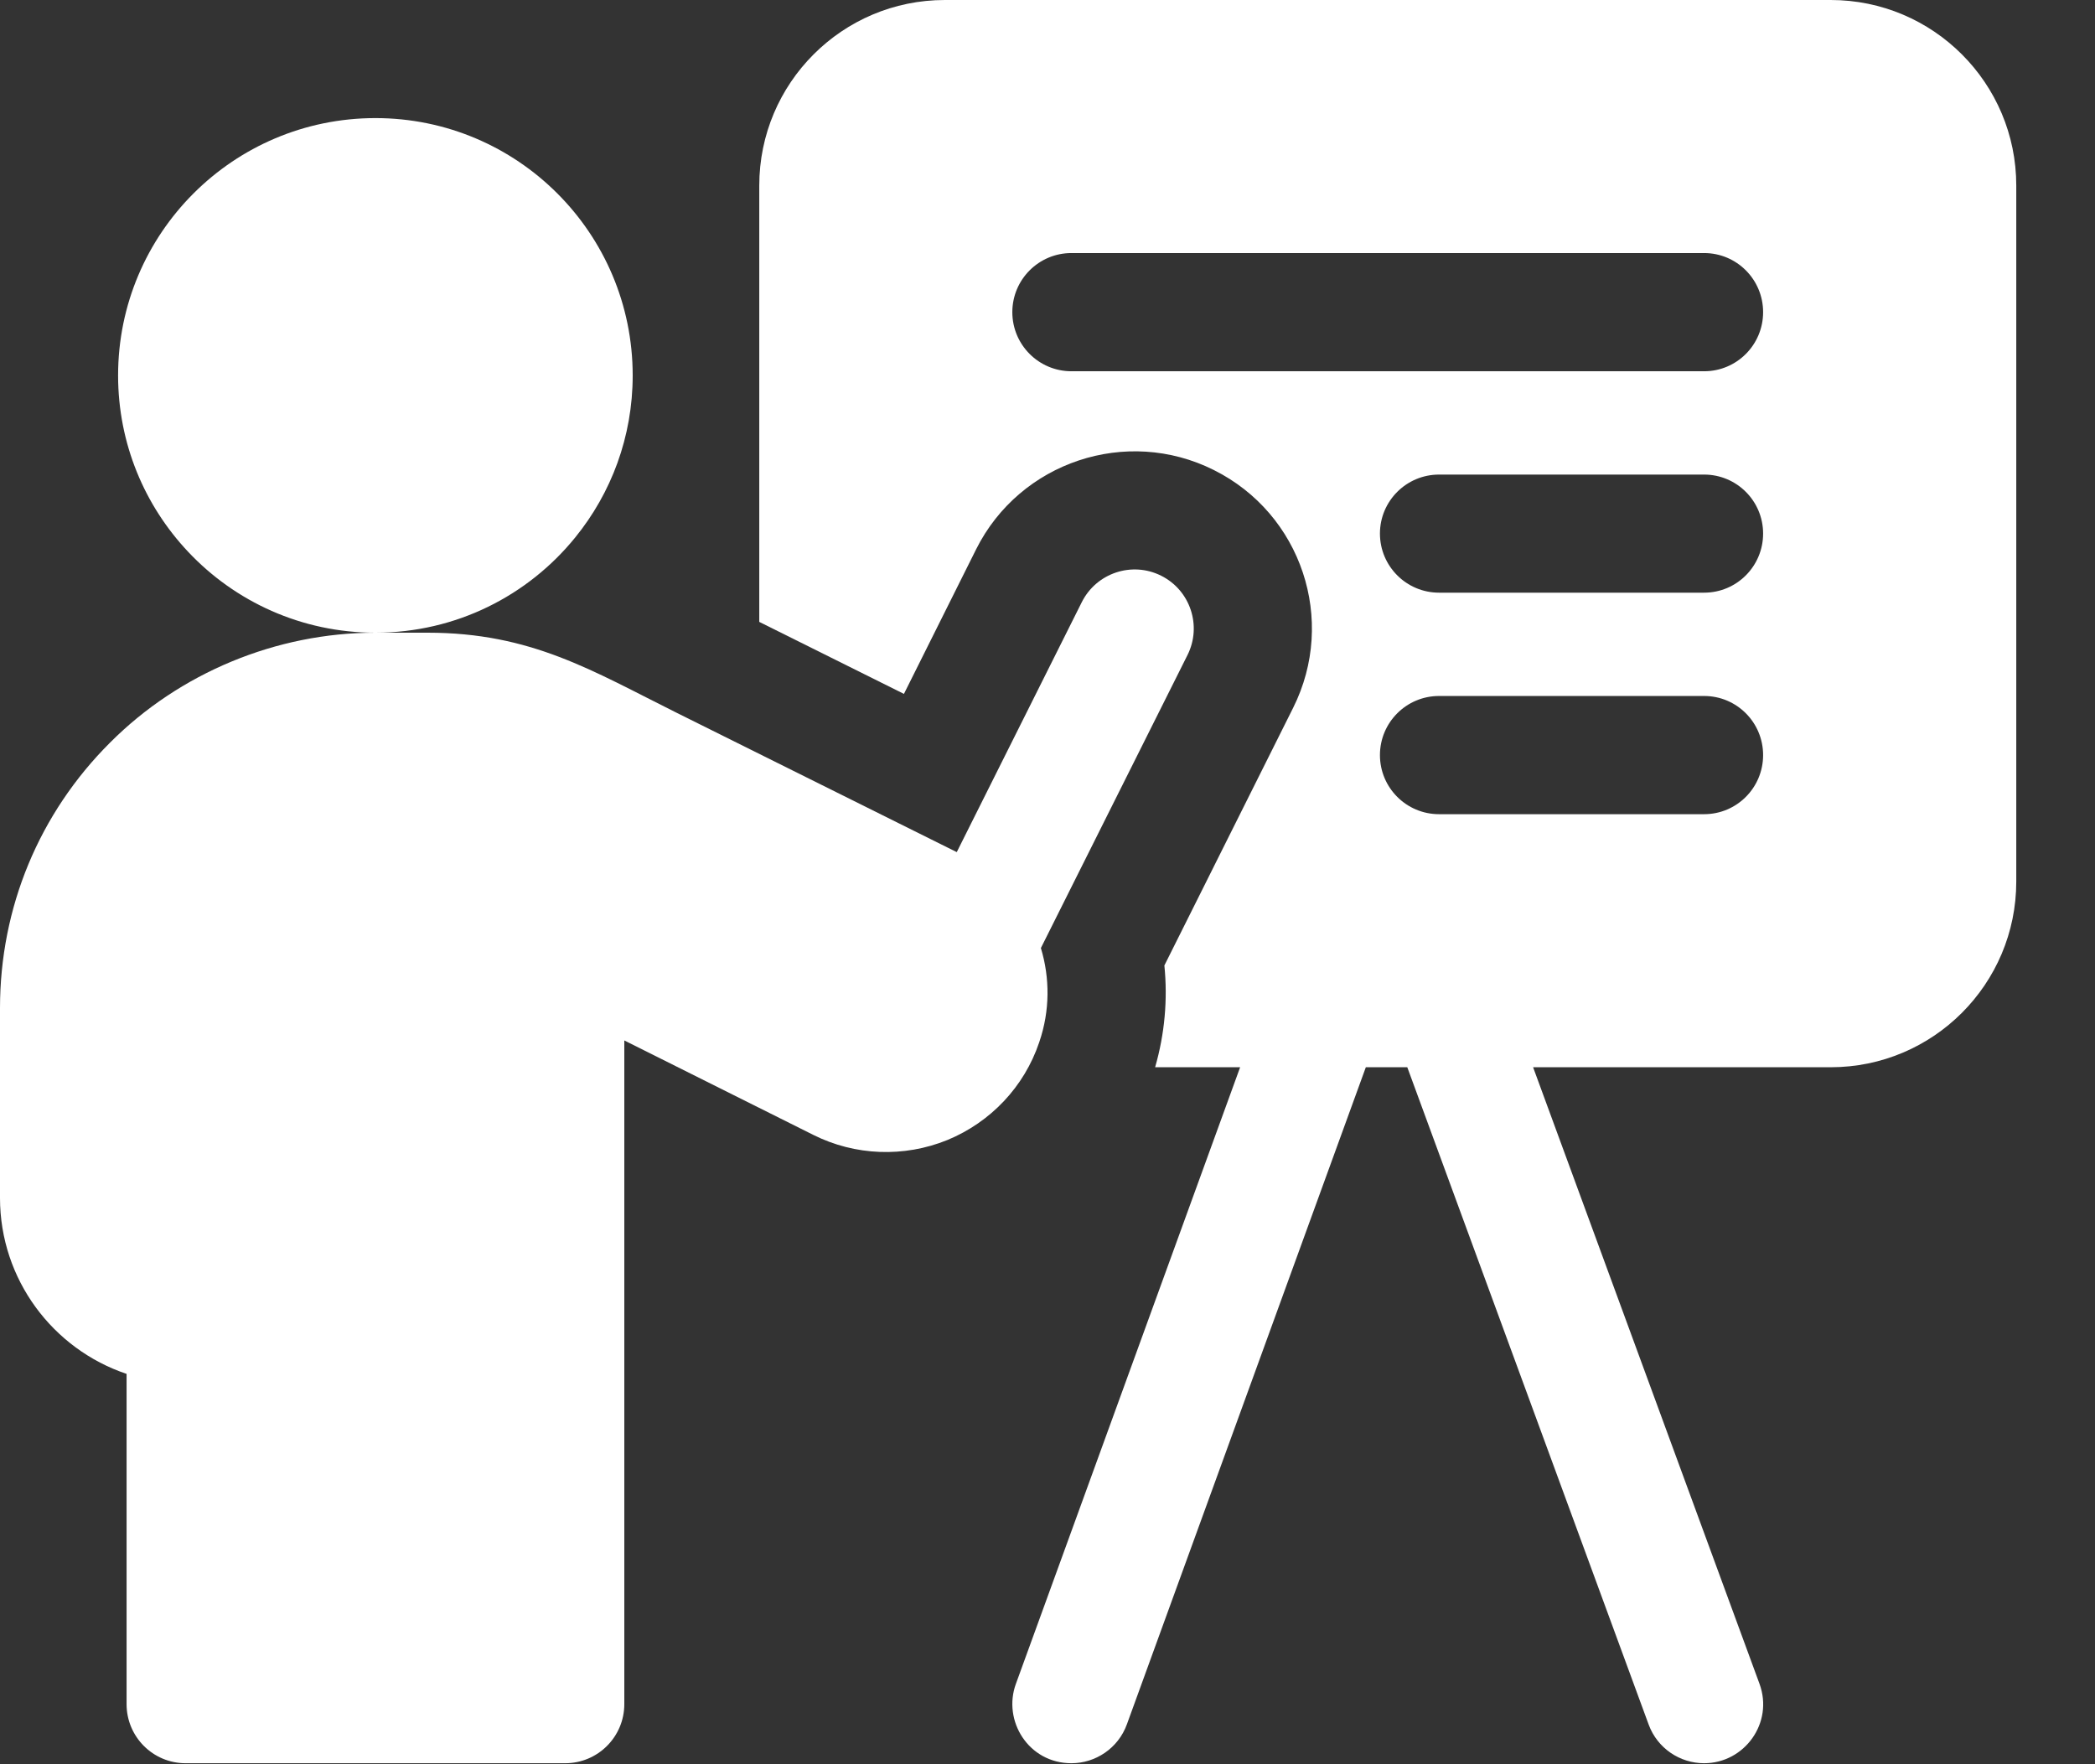 <?xml version="1.0" encoding="UTF-8"?>
<svg width="19px" height="16px" viewBox="0 0 19 16" version="1.1" xmlns="http://www.w3.org/2000/svg" xmlns:xlink="http://www.w3.org/1999/xlink">
    <rect x="0" y="0" width="19" height="16" fill="#333333" stroke="none"/>
    <!-- Generator: Sketch 61.2 (89653) - https://sketch.com -->
    <title>presentation</title>
    <desc>Created with Sketch.</desc>
    <g id="White-desk-Copy" stroke="none" stroke-width="1" fill="none" fill-rule="evenodd">
        <g id="School-7" transform="translate(-673, -358)" fill="#FFFFFF" fill-rule="nonzero">
            <g id="Group-3" transform="translate(587, 344)">
                <g id="Group">
                    <g id="presentation" transform="translate(86, 14)">
                        <path d="M16.603,0 L8.569,0 C7.639,0 6.886,0.754 6.886,1.683 L6.886,5.64 C7.31,5.851 7.769,6.08 8.198,6.293 L8.853,4.981 C9.25,4.189 10.217,3.866 11.009,4.263 C11.804,4.66 12.125,5.625 11.728,6.419 L10.56,8.756 C10.591,9.065 10.563,9.377 10.476,9.679 L11.247,9.679 L9.213,15.272 C9.092,15.604 9.326,15.991 9.717,15.991 C9.935,15.991 10.141,15.856 10.22,15.638 L12.387,9.679 L12.763,9.679 L14.952,15.64 C15.031,15.856 15.236,15.991 15.455,15.991 C15.82,15.991 16.088,15.626 15.957,15.27 L13.904,9.679 L16.603,9.679 C17.532,9.679 18.286,8.925 18.286,7.995 L18.286,1.683 C18.286,0.754 17.532,0 16.603,0 L16.603,0 Z M15.455,7.384 L13.051,7.384 C12.755,7.384 12.515,7.144 12.515,6.848 C12.515,6.552 12.755,6.312 13.051,6.312 L15.455,6.312 C15.751,6.312 15.99,6.552 15.99,6.848 C15.99,7.144 15.751,7.384 15.455,7.384 L15.455,7.384 Z M15.455,5.375 L13.051,5.375 C12.755,5.375 12.515,5.135 12.515,4.839 C12.515,4.544 12.755,4.304 13.051,4.304 L15.455,4.304 C15.751,4.304 15.99,4.544 15.99,4.839 C15.99,5.135 15.751,5.375 15.455,5.375 L15.455,5.375 Z M15.455,3.367 L9.717,3.367 C9.421,3.367 9.181,3.127 9.181,2.831 C9.181,2.535 9.421,2.295 9.717,2.295 L15.455,2.295 C15.751,2.295 15.99,2.535 15.99,2.831 C15.99,3.127 15.751,3.367 15.455,3.367 L15.455,3.367 Z" id="Shape"></path>
                        <path d="M9.426,9.449 C9.523,9.165 9.522,8.869 9.44,8.598 L10.77,5.94 C10.902,5.675 10.795,5.353 10.53,5.221 C10.266,5.089 9.944,5.196 9.811,5.461 L8.677,7.728 C8,7.391 6.97,6.879 6.14,6.466 C5.369,6.082 4.818,5.738 3.878,5.738 L3.405,5.738 C4.137,5.738 4.79,5.401 5.217,4.874 C5.543,4.473 5.738,3.962 5.738,3.405 C5.738,2.116 4.694,1.071 3.405,1.071 C2.116,1.071 1.071,2.116 1.071,3.405 C1.071,4.024 1.312,4.586 1.706,5.004 C2.131,5.456 2.735,5.738 3.404,5.738 C2.507,5.738 1.629,6.102 0.998,6.735 C0.354,7.377 2.0301221e-15,8.232 2.0301221e-15,9.143 L2.0301221e-15,10.864 C2.0301221e-15,11.605 0.481,12.236 1.148,12.46 L1.148,15.455 C1.148,15.751 1.387,15.991 1.683,15.991 L5.126,15.991 C5.422,15.991 5.662,15.751 5.662,15.455 L5.662,9.436 C6.17,9.69 6.837,10.023 7.377,10.293 C7.755,10.482 8.198,10.499 8.592,10.339 C8.985,10.177 9.289,9.855 9.424,9.455 C9.424,9.453 9.425,9.451 9.426,9.449 L9.426,9.449 Z" id="Path"></path>
                    </g>
                </g>
            </g>
        </g>
    </g>
</svg>